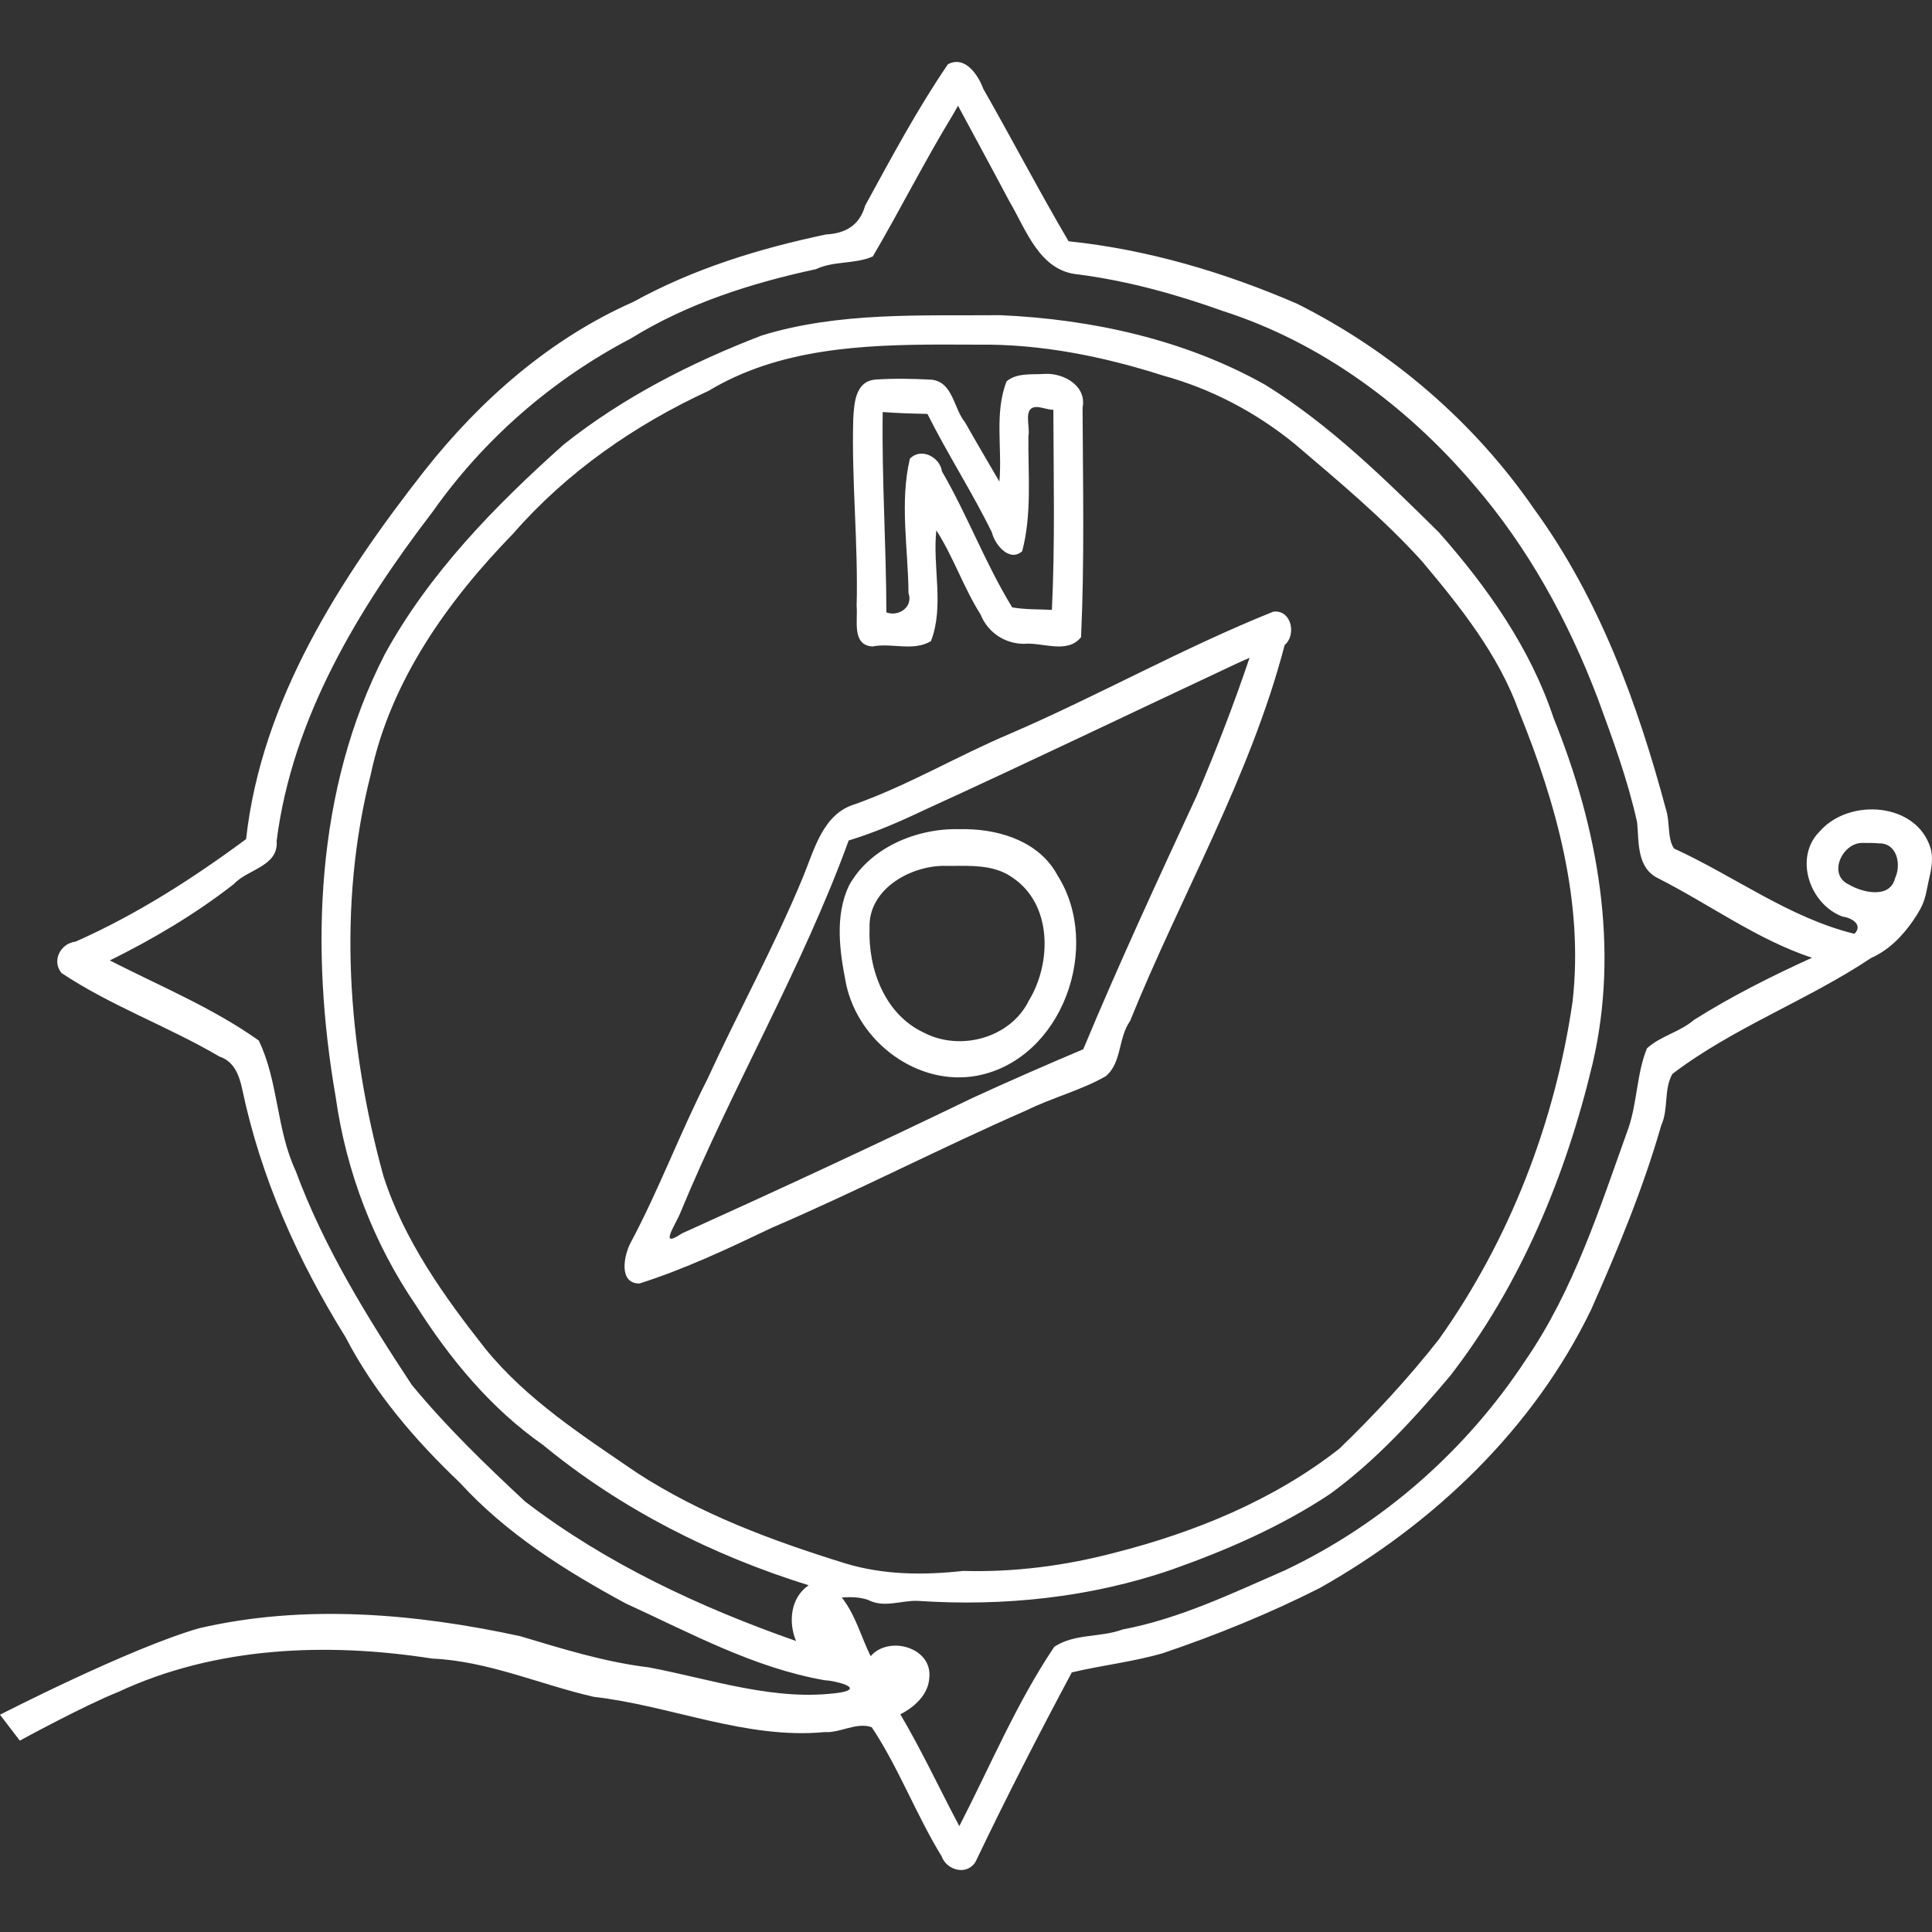 <?xml version="1.0" encoding="UTF-8" standalone="no"?>
<svg
   xmlns:dc="http://purl.org/dc/elements/1.1/"
   xmlns:cc="http://creativecommons.org/ns#"
   xmlns:rdf="http://www.w3.org/1999/02/22-rdf-syntax-ns#"
   xmlns:svg="http://www.w3.org/2000/svg"
   xmlns="http://www.w3.org/2000/svg"
   xmlns:sodipodi="http://sodipodi.sourceforge.net/DTD/sodipodi-0.dtd"
   xmlns:inkscape="http://www.inkscape.org/namespaces/inkscape"
   viewBox="0 0 477.805 477.805"
   height="477.805"
   width="477.805"
   version="1.1"
   id="svg4190"
   inkscape:version="0.91 r13725"
   sodipodi:docname="logo.svg">
  <rect x="0" y="0" width="477.805" height="477.805" fill="#333333" stroke="none"/>
  <defs
     id="defs4142" />
  <sodipodi:namedview
     pagecolor="#ffffff"
     bordercolor="#666666"
     borderopacity="1"
     objecttolerance="10"
     gridtolerance="10"
     guidetolerance="10"
     inkscape:pageopacity="0"
     inkscape:pageshadow="2"
     inkscape:window-width="1916"
     inkscape:window-height="1023"
     id="namedview4140"
     showgrid="false"
     inkscape:zoom="0.61712099"
     inkscape:cx="456.80343"
     inkscape:cy="410.85965"
     inkscape:window-x="1920"
     inkscape:window-y="36"
     inkscape:window-maximized="0"
     inkscape:current-layer="svg4190" />
  <path
     style="color:#000000;display:inline;overflow:visible;visibility:visible;opacity:1;fill:#ffffff;fill-opacity:1;fill-rule:nonzero;stroke:none;stroke-width:1;stroke-linecap:round;stroke-linejoin:round;stroke-miterlimit:4;stroke-dasharray:none;stroke-dashoffset:0;stroke-opacity:1;marker:none;enable-background:accumulate"
     d="m 476.912,218.134 c 0.614,-2.687 1.315,-5.509 0.575,-8.248 -3.375,-11.468 -20.103,-12.601 -27.375,-4.349 -6.602,6.462 -2.575,18.146 5.59,21.158 2.062,0.223 5.188,1.951 2.922,4.252 -16.159,-3.976 -29.659,-14.257 -44.611,-21.096 -1.697,-2.424 -0.972,-6.584 -2.002,-9.689 -7.002,-26.129 -16.517,-52.214 -32.629,-74.314 C 364.544,104.318 344.14,86.819 320.802,75.129 302.854,67.35 283.772,61.696 264.27,59.67 256.978,47.254 250.319,34.482 243.186,21.976 c -1.278,-3.413 -4.481,-8.336 -8.756,-6.081 -7.598,11.12 -13.985,23.112 -20.47,34.952 -1.354,4.846 -4.837,6.899 -9.702,7.14 -16.571,3.489 -32.716,8.456 -47.642,16.676 -20.531,9.084 -37.723,24.139 -51.566,41.657 -20.922,26.676 -40.409,56.933 -44.187,91.2 -13.201,9.768 -27.135,18.692 -42.18,25.359 -3.694,0.398 -5.985,4.751 -3.463,7.759 12.238,8.166 26.346,13.183 39.053,20.66 3.609,1.194 4.866,4.56 5.62,8.004 4.59,21.948 13.781,42.444 25.551,61.376 7.099,13.679 17.145,25.416 28.249,35.976 11.534,12.631 26.059,21.783 41.006,29.868 15.951,7.303 31.744,15.952 49.224,19.013 2.497,0.09 10.018,1.923 3.951,3.043 -16.033,2.343 -31.893,-3.296 -47.472,-6.227 -10.889,-1.311 -21.35,-4.602 -31.822,-7.722 -25.863,-5.599 -53.302,-8.008 -79.363,-1.94 C 31.973,407.635 1.9184496e-6,424.071 1.9184496e-6,424.071 L 4.896,430.475 c 0,0 15.918,-8.687 24.332,-12.029 24.134,-11.279 51.702,-12.318 77.665,-8.26 13.831,0.608 26.723,6.44 39.939,9.457 19.175,2.194 37.689,10.583 57.166,8.717 3.773,0.275 7.786,-2.534 11.595,-1.202 6.634,9.978 10.964,21.623 17.269,31.911 1.275,3.546 6.359,4.881 8.441,1.298 7.52,-15.764 15.526,-31.34 23.764,-46.761 7.483,-1.779 15.146,-2.606 22.552,-4.763 13.131,-4.443 26.296,-9.795 38.708,-16.076 28.316,-15.909 53.037,-39.531 67.218,-68.973 6.569,-14.826 12.831,-29.893 17.301,-45.502 1.848,-4.042 0.584,-8.843 2.747,-12.69 15.107,-11.507 33.352,-18.138 49.133,-28.673 4.405,-1.955 7.696,-5.362 10.326,-9.129 3.272,-4.685 3.087,-6.283 3.86,-9.665 z M 236.929,26.152 c 4.22,7.858 8.489,15.689 12.663,23.572 4.197,7.079 7.456,17.312 17.056,18.145 12.273,1.59 24.218,4.906 35.835,9.065 24.245,7.77 45.496,23.555 61.91,42.807 13.511,15.612 23.525,33.902 30.815,53.156 3.677,10.012 7.395,20.127 9.682,30.541 0.45,4.976 -0.106,11.187 5.193,13.779 12.807,6.488 24.403,15.119 38.039,19.65 -10.023,4.556 -19.947,9.543 -29.221,15.395 -3.531,3.038 -8.238,3.914 -11.602,7.026 -2.513,6.167 -2.388,13.285 -4.556,19.675 -7.089,19.703 -13.517,40.125 -25.521,57.524 -14.643,22.24 -35.309,40.407 -59.375,51.838 -13.081,5.702 -26.132,12.007 -40.255,14.675 -5.465,2.032 -11.88,0.952 -16.856,4.272 -9.349,13.893 -15.83,29.494 -23.488,44.35 -4.885,-9.206 -9.281,-18.677 -14.588,-27.656 3.518,-1.782 6.983,-4.913 7.17,-9.119 0.735,-7.407 -9.984,-10.475 -14.512,-5.252 -2.393,-4.837 -3.737,-10.214 -7.137,-14.517 2.163,-0.156 4.361,-0.12 6.439,0.57 4.051,2.123 8.17,0.103 12.365,0.269 21.141,1.417 42.634,-0.792 62.766,-7.72 13.706,-4.843 27.072,-10.687 39.155,-18.695 11.238,-8.183 20.808,-18.622 29.757,-29.26 17.439,-22.523 28.562,-49.398 35.164,-77.031 6.774,-28.723 1.359,-58.528 -9.618,-85.652 -5.712,-17.239 -16.396,-32.352 -28.293,-45.833 -13.348,-13.175 -26.89,-26.549 -42.913,-36.497 -19.853,-11.218 -42.95,-16.279 -65.557,-17.276 -19.8,0.165 -39.926,-0.852 -59.057,5.015 -17.444,6.708 -34.33,15.305 -48.997,26.985 -16.944,15.128 -33.214,31.76 -44.221,51.83 -17.232,33.51 -18.487,73.078 -12.147,109.574 2.58,18.399 9.377,36.173 19.887,51.541 8.389,13.202 18.419,25.382 31.41,34.48 19.203,15.82 41.859,27.272 65.666,34.675 -4.482,3.051 -5.076,9.089 -3.115,13.789 -23.743,-8.332 -46.936,-19.12 -66.994,-34.483 -9.797,-9.121 -19.51,-18.507 -28.044,-28.866 -11.029,-16.746 -21.743,-34.032 -28.72,-52.938 -4.806,-10.29 -4.24,-22.159 -9.132,-32.232 -11.411,-8.099 -24.424,-13.449 -36.822,-19.793 10.775,-5.33 21.182,-11.485 30.67,-18.89 3.315,-3.662 11.105,-4.344 10.58,-10.642 3.845,-30.44 20.268,-57.54 38.604,-81.458 12.634,-17.941 29.581,-32.676 49.019,-42.837 13.978,-8.674 29.802,-13.695 45.794,-17.143 4.429,-2.088 9.592,-1.188 14.026,-3.132 6.731,-11.481 12.824,-23.591 19.798,-35.045 z m -3.635,59.061 c 2.848,-0.002 5.681,0.015 8.487,0.025 15.595,-0.215 31.054,2.908 45.855,7.641 11.906,3.268 22.955,9.073 32.518,16.869 10.846,9.232 21.853,18.394 31.442,28.967 9.521,11.313 19.021,23.195 24.08,37.274 9.184,22.62 16.035,47.094 13.238,71.722 -4.335,29.866 -15.557,58.918 -33.076,83.546 -7.518,9.559 -15.833,18.565 -24.594,27.015 -16.228,12.736 -35.808,20.714 -55.695,25.768 -12.202,3.208 -24.76,4.823 -37.383,4.467 -9.749,1.091 -19.717,1.009 -29.184,-1.886 -17.942,-5.566 -35.834,-12.163 -51.64,-22.501 -13.276,-9.085 -27.099,-17.979 -37.346,-30.61 -10.229,-12.971 -20.077,-26.797 -25.178,-42.684 -8.849,-32.179 -11.412,-66.822 -3.102,-99.406 4.89,-23.065 19.026,-42.835 35.203,-59.461 13.256,-15.206 30.094,-26.893 48.348,-35.317 17.434,-10.488 38.092,-11.414 58.025,-11.429 z m 25.265,7.244 c -3.162,0.262 -7.014,-0.368 -9.62,1.858 -3.06,7.794 -1.036,16.542 -1.779,24.784 -2.84,-4.878 -5.721,-9.734 -8.49,-14.652 -2.851,-3.443 -2.942,-9.875 -8.206,-10.546 -4.684,-0.242 -9.318,-0.353 -13.984,-0.027 -4.984,0.436 -5.237,5.895 -5.462,9.749 -0.434,15.389 1.251,30.801 0.837,46.245 0.352,3.416 -1.294,9.703 3.917,10.01 4.774,-0.959 10.098,1.302 14.462,-1.315 3.335,-8.648 0.369,-18.345 1.33,-27.41 4.252,6.607 6.729,14.163 10.936,20.798 1.764,4.414 5.948,7.251 10.711,7.276 4.623,-0.448 10.729,2.622 14.147,-1.654 0.869,-18.826 0.46,-37.853 0.375,-56.756 1.066,-5.347 -4.541,-8.515 -9.174,-8.359 z m -2.305,8.201 c 1.447,0.008 2.792,0.688 4.25,0.679 0.049,16.496 0.44,33.006 -0.36,49.491 -3.249,-0.167 -6.565,-0.05 -9.82,-0.619 -6.607,-10.776 -11.024,-22.704 -17.362,-33.626 -0.504,-3.552 -5.202,-6.007 -7.942,-3.134 -2.545,10.783 -0.434,22.175 -0.336,33.264 1.207,3.37 -2.439,5.899 -5.476,4.736 -0.036,-16.524 -1.147,-33.015 -0.906,-49.547 3.656,0.275 7.356,0.387 11.059,0.457 4.98,9.963 11.059,19.33 15.958,29.335 0.711,3.006 4.321,7.416 7.476,4.63 2.439,-9.181 1.445,-18.976 1.538,-28.421 0.535,-2.389 -1.453,-7.083 1.923,-7.241 z m 59.249,50.572 c -0.204,-0.004 -0.407,0.031 -0.61,0.047 -22.195,8.898 -43.122,20.687 -65.078,30.171 -12.957,5.462 -25.109,12.709 -38.367,17.441 -7.939,2.338 -10.07,11.255 -12.843,17.984 -7.038,17.048 -15.97,33.254 -23.658,50.011 -6.767,13.276 -11.971,27.318 -18.989,40.468 -1.656,3.062 -3.055,10.104 2.192,10.067 11.217,-3.554 22.097,-8.701 32.775,-13.799 21.24,-9.122 41.79,-19.772 62.968,-29.038 6.367,-3.135 13.381,-4.896 19.542,-8.403 4.048,-3.31 3.056,-9.462 6.032,-13.648 12.56,-31.073 29.73,-60.394 38.242,-93.009 2.78,-2.308 1.892,-8.173 -2.204,-8.292 z m -6.471,11.444 c -3.901,11.546 -8.294,22.924 -13.075,34.132 -9.619,20.769 -19.246,41.552 -28.056,62.689 -9.158,3.867 -18.286,7.853 -27.321,12.007 -23.827,11.509 -47.822,22.653 -71.942,33.542 -5.913,3.987 -1.535,-2.14 -0.355,-5.168 12.86,-31.134 30.079,-60.352 41.608,-92.016 6.467,-1.965 12.577,-4.62 18.66,-7.517 25.942,-11.845 51.643,-24.22 77.465,-36.321 z m -70.034,42.385 c -0.586,-0.01 -1.169,-0.008 -1.747,0.008 -10.433,-0.285 -22.092,4.488 -27.294,13.952 -3.583,7.569 -2.273,16.459 -0.708,24.329 3.039,14.361 17.711,25.433 32.442,22.676 21.061,-4.069 30.97,-31.989 19.857,-49.515 -4.346,-8.153 -13.767,-11.29 -22.55,-11.449 z m 221.657,3.408 c 1.334,0.014 2.674,-0.036 4.003,0.109 4.541,-0.136 5.615,5.295 4.003,8.633 -1.263,5.133 -8.053,3.547 -11.419,1.547 -5.337,-2.455 -1.611,-10.422 3.413,-10.289 z m -223.163,5.662 c 4.526,-0.014 9.132,0.205 12.922,2.915 9.842,6.593 9.693,21.062 4.065,30.366 -4.539,9.298 -16.952,12.665 -25.936,8.001 -9.756,-4.512 -13.895,-15.791 -13.488,-25.958 -0.338,-9.331 9.626,-15.096 17.969,-15.316 1.458,0.027 2.958,-0.003 4.467,-0.008 z"
     id="rect4146"
     inkscape:connector-curvature="0"
     sodipodi:nodetypes="accccccccccccccccccccccccccccccccccccccccccccsaccccccccccccccccccccccccccccccccccccccccccccccccccccccccccccccccccccccccccccccccccccccccccccccccccccccccccccccccccccccccccccccccccccccccccccccccccccc" />
</svg>
